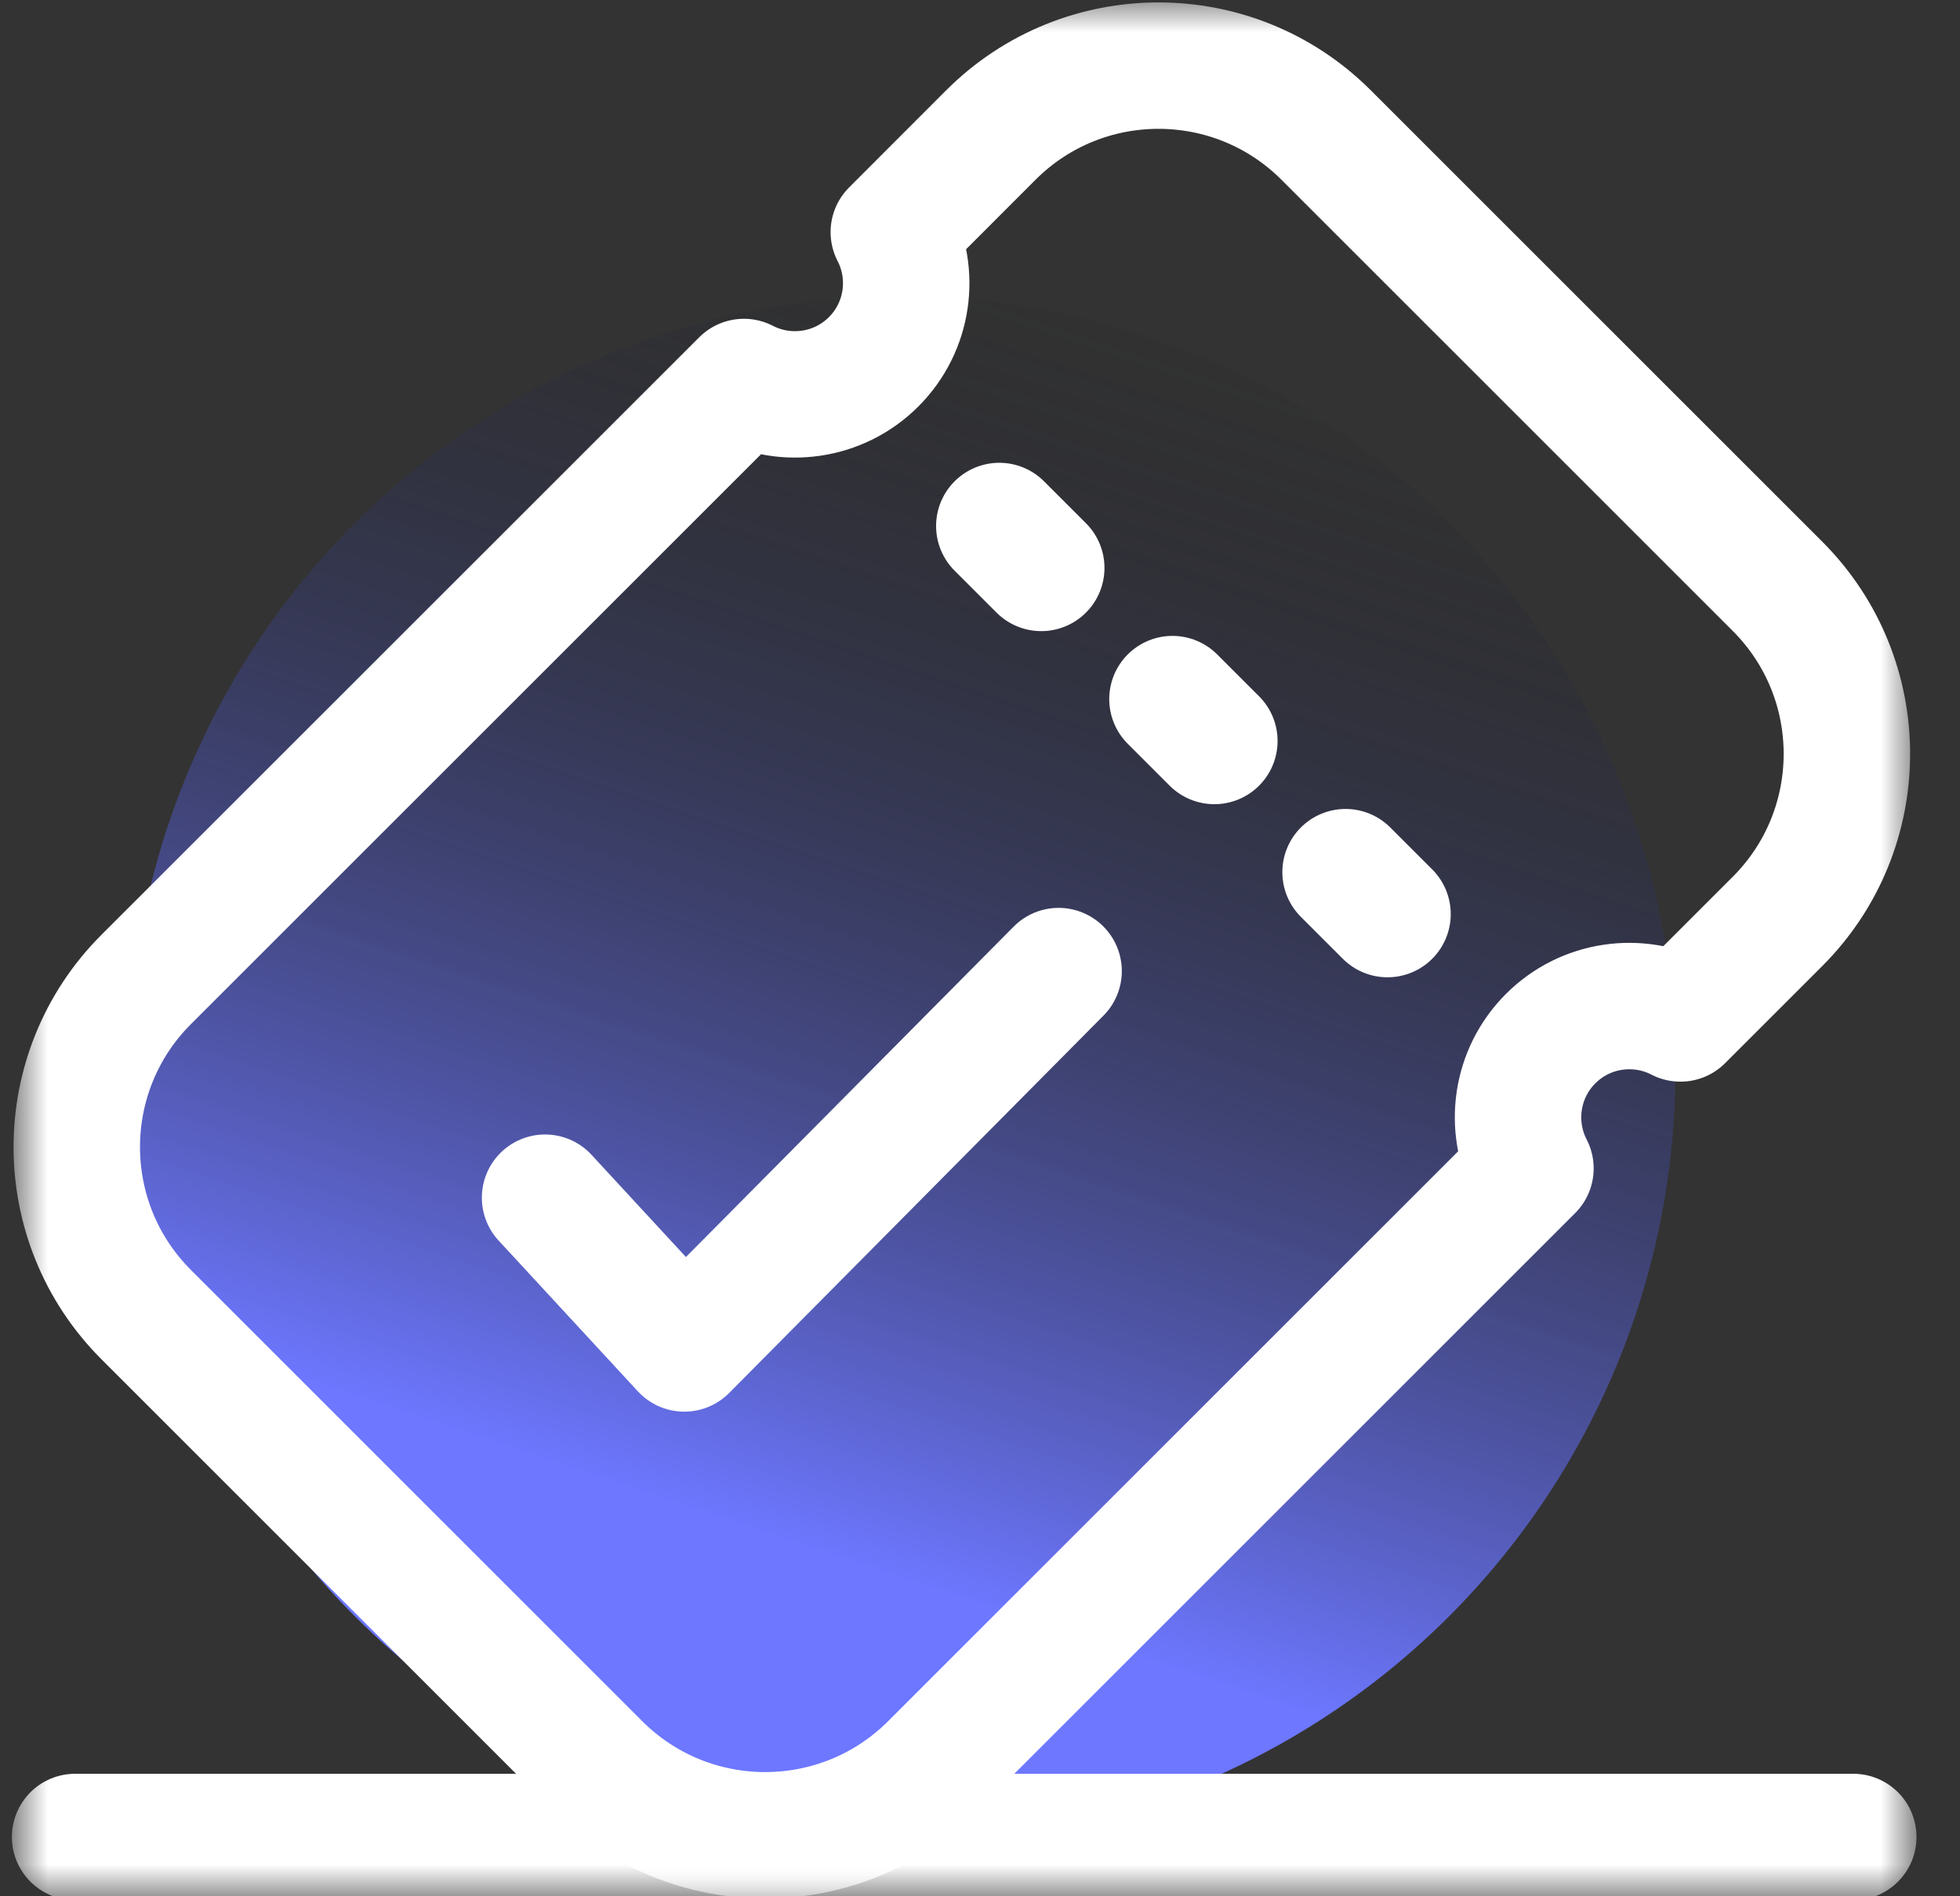 <?xml version="1.0" encoding="UTF-8"?>
<svg width="31px" height="30px" viewBox="0 0 31 30" version="1.1" xmlns="http://www.w3.org/2000/svg" xmlns:xlink="http://www.w3.org/1999/xlink">
    <rect x="0" y="0" width="31" height="30" fill="#333333" stroke="none"/>
    <title>Dao-Dark</title>
    <defs>
        <linearGradient x1="76.647%" y1="2.252%" x2="50%" y2="82.715%" id="dao_dask-1">
            <stop stop-color="#0F1114" stop-opacity="0" offset="0%"></stop>
            <stop stop-color="#6D77FF" offset="100%"></stop>
        </linearGradient>
        <rect id="path-2" x="0" y="0" width="30" height="30"></rect>
    </defs>
    <g id="H5-HECO" stroke="none" stroke-width="1" fill="none" fill-rule="evenodd">
        <g id="H5首页-Dark" transform="translate(-301, -319)">
            <g id="编组-11备份-2" transform="translate(16, 316)">
                <g id="Dao" transform="translate(257.25, 0)">
                    <g id="Dao-Dark" transform="translate(28, 3)">
                        <circle id="椭圆形" fill="url(#dao_dask-1)" cx="14.016" cy="16.922" r="12.234"></circle>
                        <mask id="mask-3" fill="white">
                            <use xlink:href="#path-2"></use>
                        </mask>
                        <g id="蒙版"></g>
                        <g id="编组-4" mask="url(#mask-3)">
                            <g transform="translate(-3.422, -2.204)">
                                <g id="编组-2" stroke="none" stroke-width="1" fill-rule="evenodd" transform="translate(17.813, 17.813) rotate(-315) translate(-17.813, -17.813) translate(9.015, 1.419)" stroke-linejoin="round">
                                    <path d="M13.845,2.389 C15.916,2.389 17.595,4.068 17.595,6.139 L17.595,8.309 C16.884,8.535 16.369,9.201 16.369,9.986 C16.369,10.772 16.884,11.438 17.595,11.664 L17.595,25.031 C17.595,27.102 15.916,28.781 13.845,28.781 L3.75,28.781 C1.679,28.781 0,27.102 0,25.031 L0.001,11.663 C0.711,11.437 1.226,10.772 1.226,9.986 C1.226,9.201 0.711,8.536 0.001,8.31 L0,6.139 C0,4.068 1.679,2.389 3.75,2.389 L13.845,2.389 Z" id="形状结合" stroke="#FFFFFF" stroke-width="2"></path>
                                </g>
                                <g id="编组-6" stroke="none" stroke-width="1" fill-rule="evenodd" transform="translate(22.047, 13.595) rotate(-315) translate(-22.047, -13.595) translate(17.706, 13.126)" stroke-linecap="round">
                                    <line x1="-2.29971226e-18" y1="0.469" x2="0.938" y2="0.469" id="直线-12" stroke="#FFFFFF" stroke-width="2" transform="translate(0.469, 0.469) rotate(-360) translate(-0.469, -0.469) "></line>
                                    <line x1="3.873" y1="0.469" x2="4.81" y2="0.469" id="直线-12备份-2" stroke="#FFFFFF" stroke-width="2" transform="translate(4.341, 0.469) rotate(-360) translate(-4.341, -0.469) "></line>
                                    <line x1="7.745" y1="0.469" x2="8.683" y2="0.469" id="直线-12备份-3" stroke="#FFFFFF" stroke-width="2" transform="translate(8.214, 0.469) rotate(-360) translate(-8.214, -0.469) "></line>
                                </g>
                                <polyline id="路径-15备份" stroke="#FFFFFF" stroke-width="2" stroke-linecap="round" stroke-linejoin="round" points="11.793 21.152 13.995 23.537 19.915 17.567"></polyline>
                            </g>
                        </g>
                        <line x1="0.938" y1="29.062" x2="29.062" y2="29.062" id="直线-11备份" stroke="#FFFFFF" stroke-width="2" stroke-linecap="round" mask="url(#mask-3)"></line>
                    </g>
                </g>
            </g>
        </g>
    </g>
</svg>